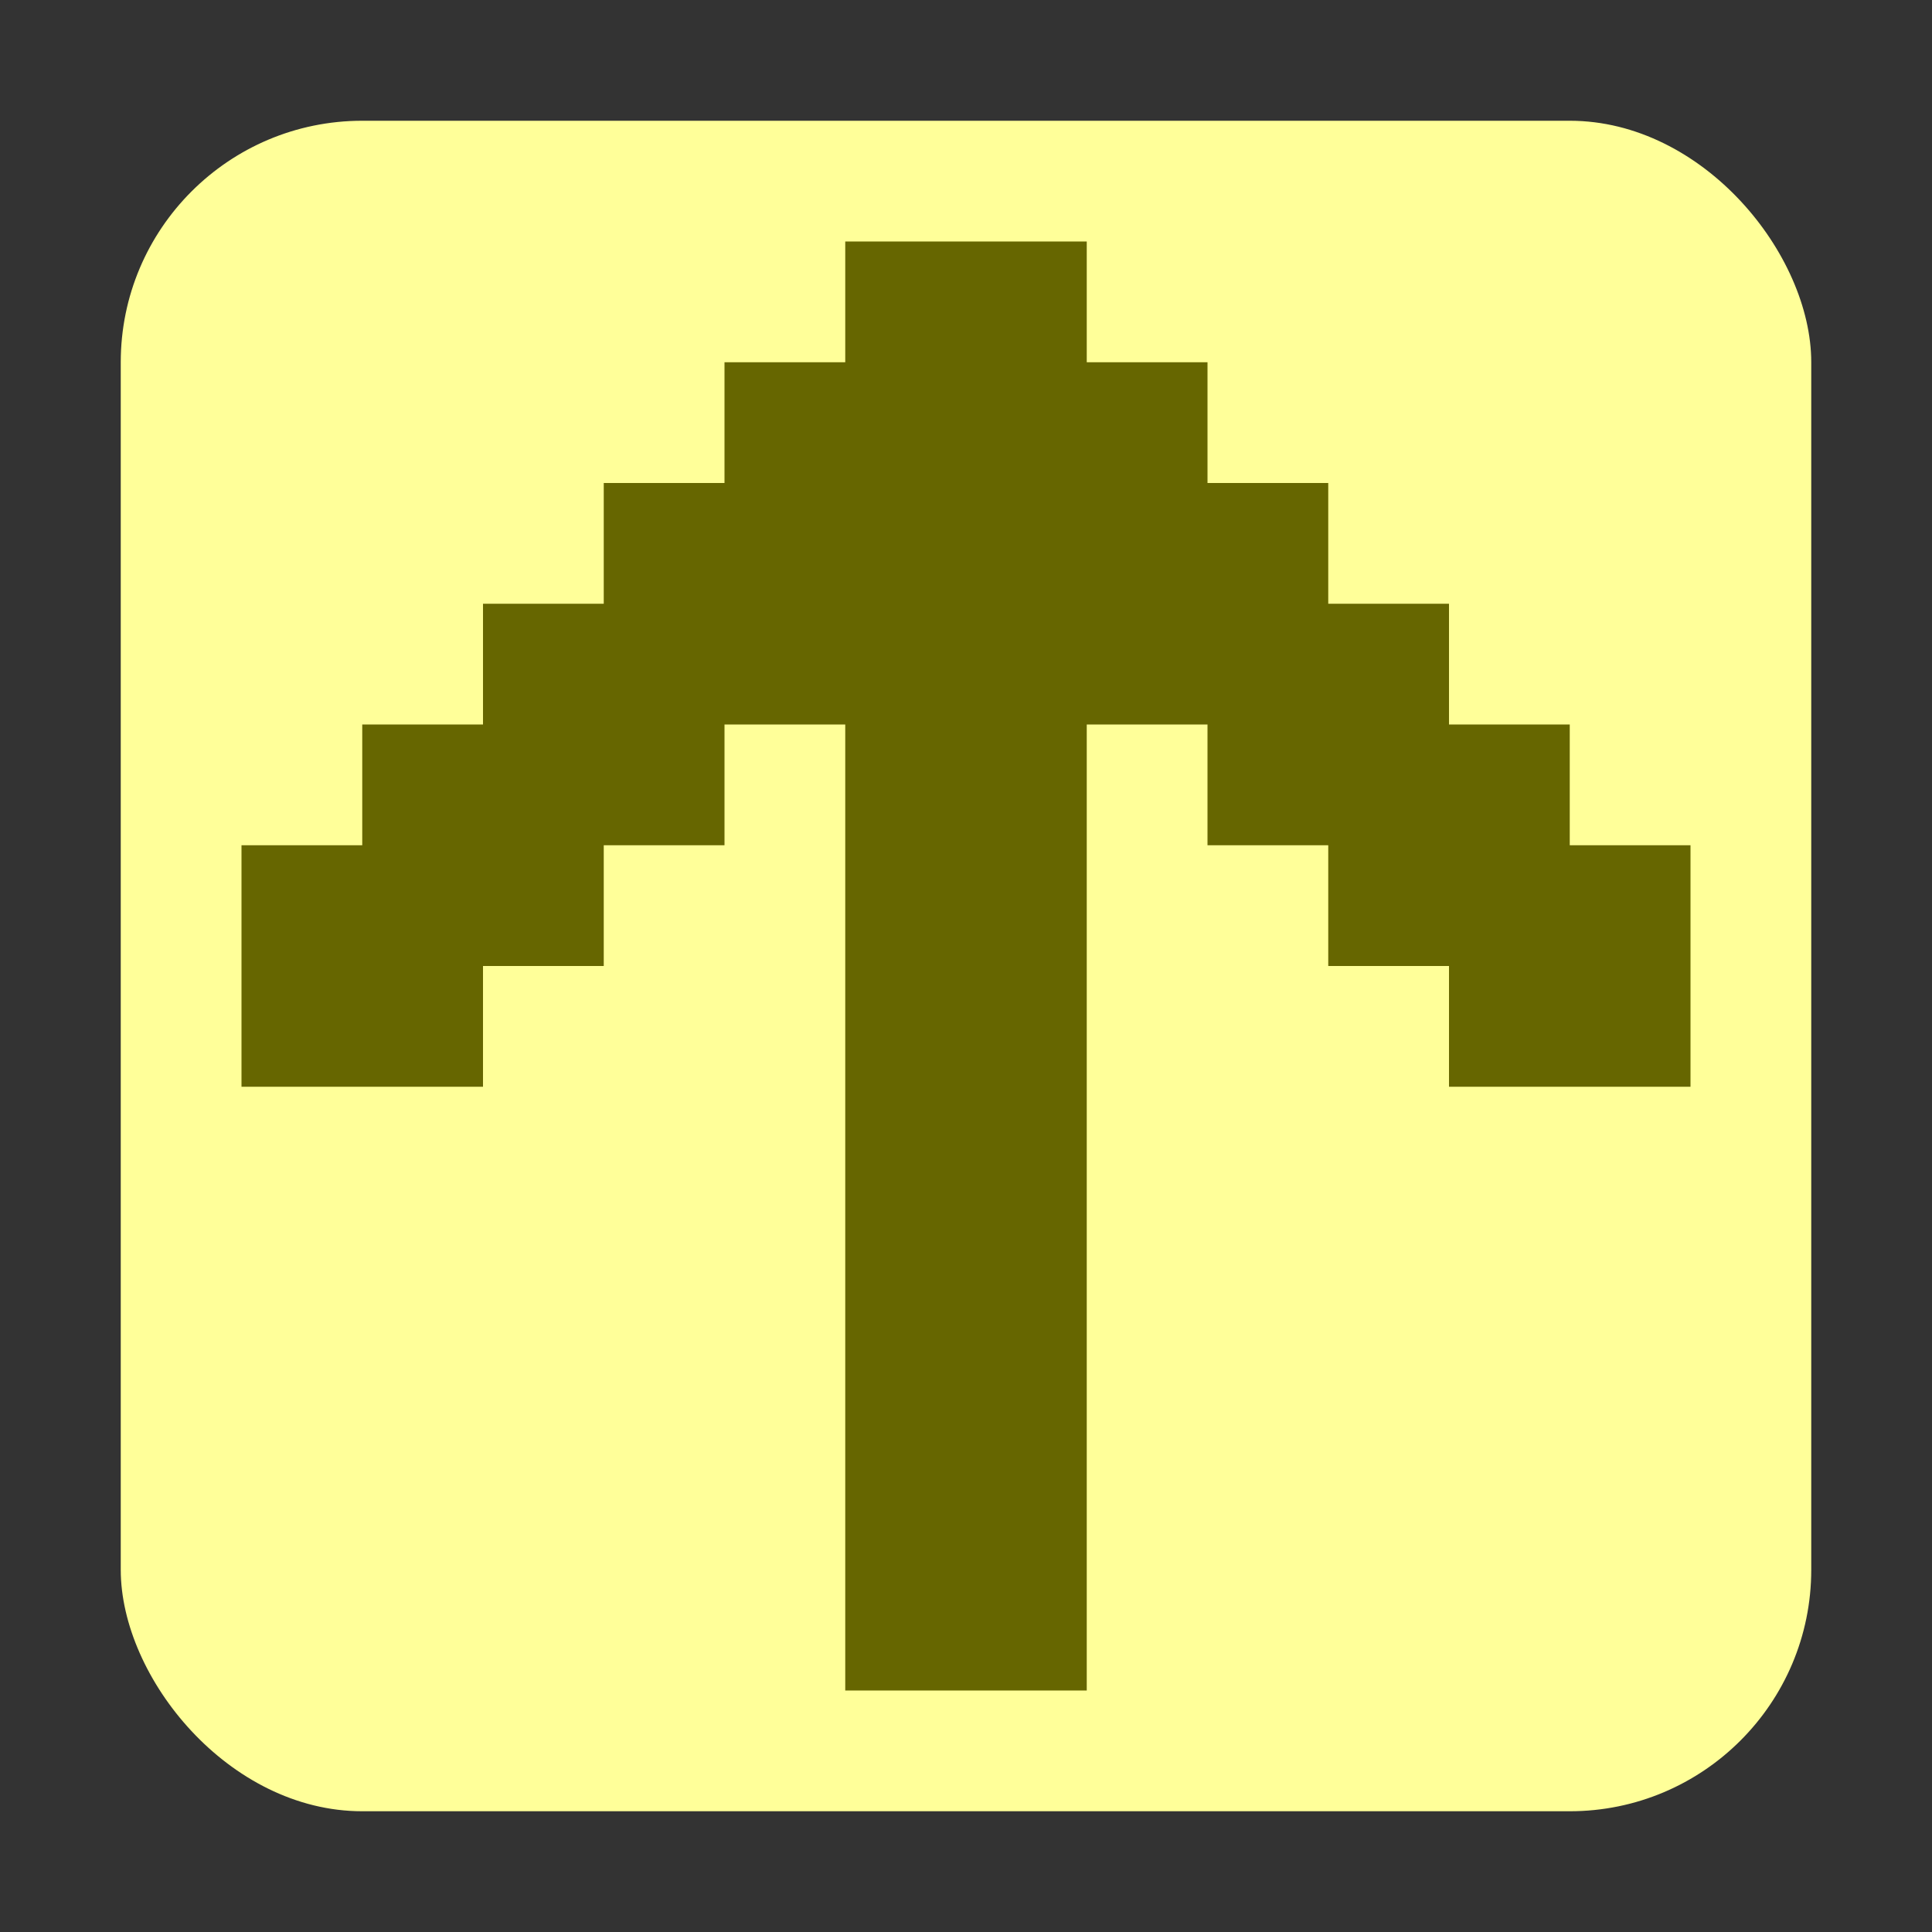 <?xml version="1.0" encoding="UTF-8" standalone="no"?>
<svg
    xmlns:svg="http://www.w3.org/2000/svg"
    xmlns="http://www.w3.org/2000/svg"
    width="1024"
    height="1024"
    viewBox="0 0 16 16">
  <rect x="0" y="0" width="16" height="16" fill="#333333" stroke="none"/>
  <rect fill="#ffff99" x="1" y="1" width="14" height="14" rx="2" ry="2" />
  <path fill="#666600" d="M8,2 h+1 v+1 h+1 v+1 h+1 v+1 h+1 v+1 h+1 v+1 h+1 v+2 h-2 v-1 h-1 v-1 h-1 v-1 h-1 v+8 h-1 h-1 v-8 h-1 v+1 h-1 v+1 h-1 v+1 h-2 v-2 h+1 v-1 h+1 v-1 h+1 v-1 h+1 v-1 h+1 v-1 h+1 z" />
</svg>
